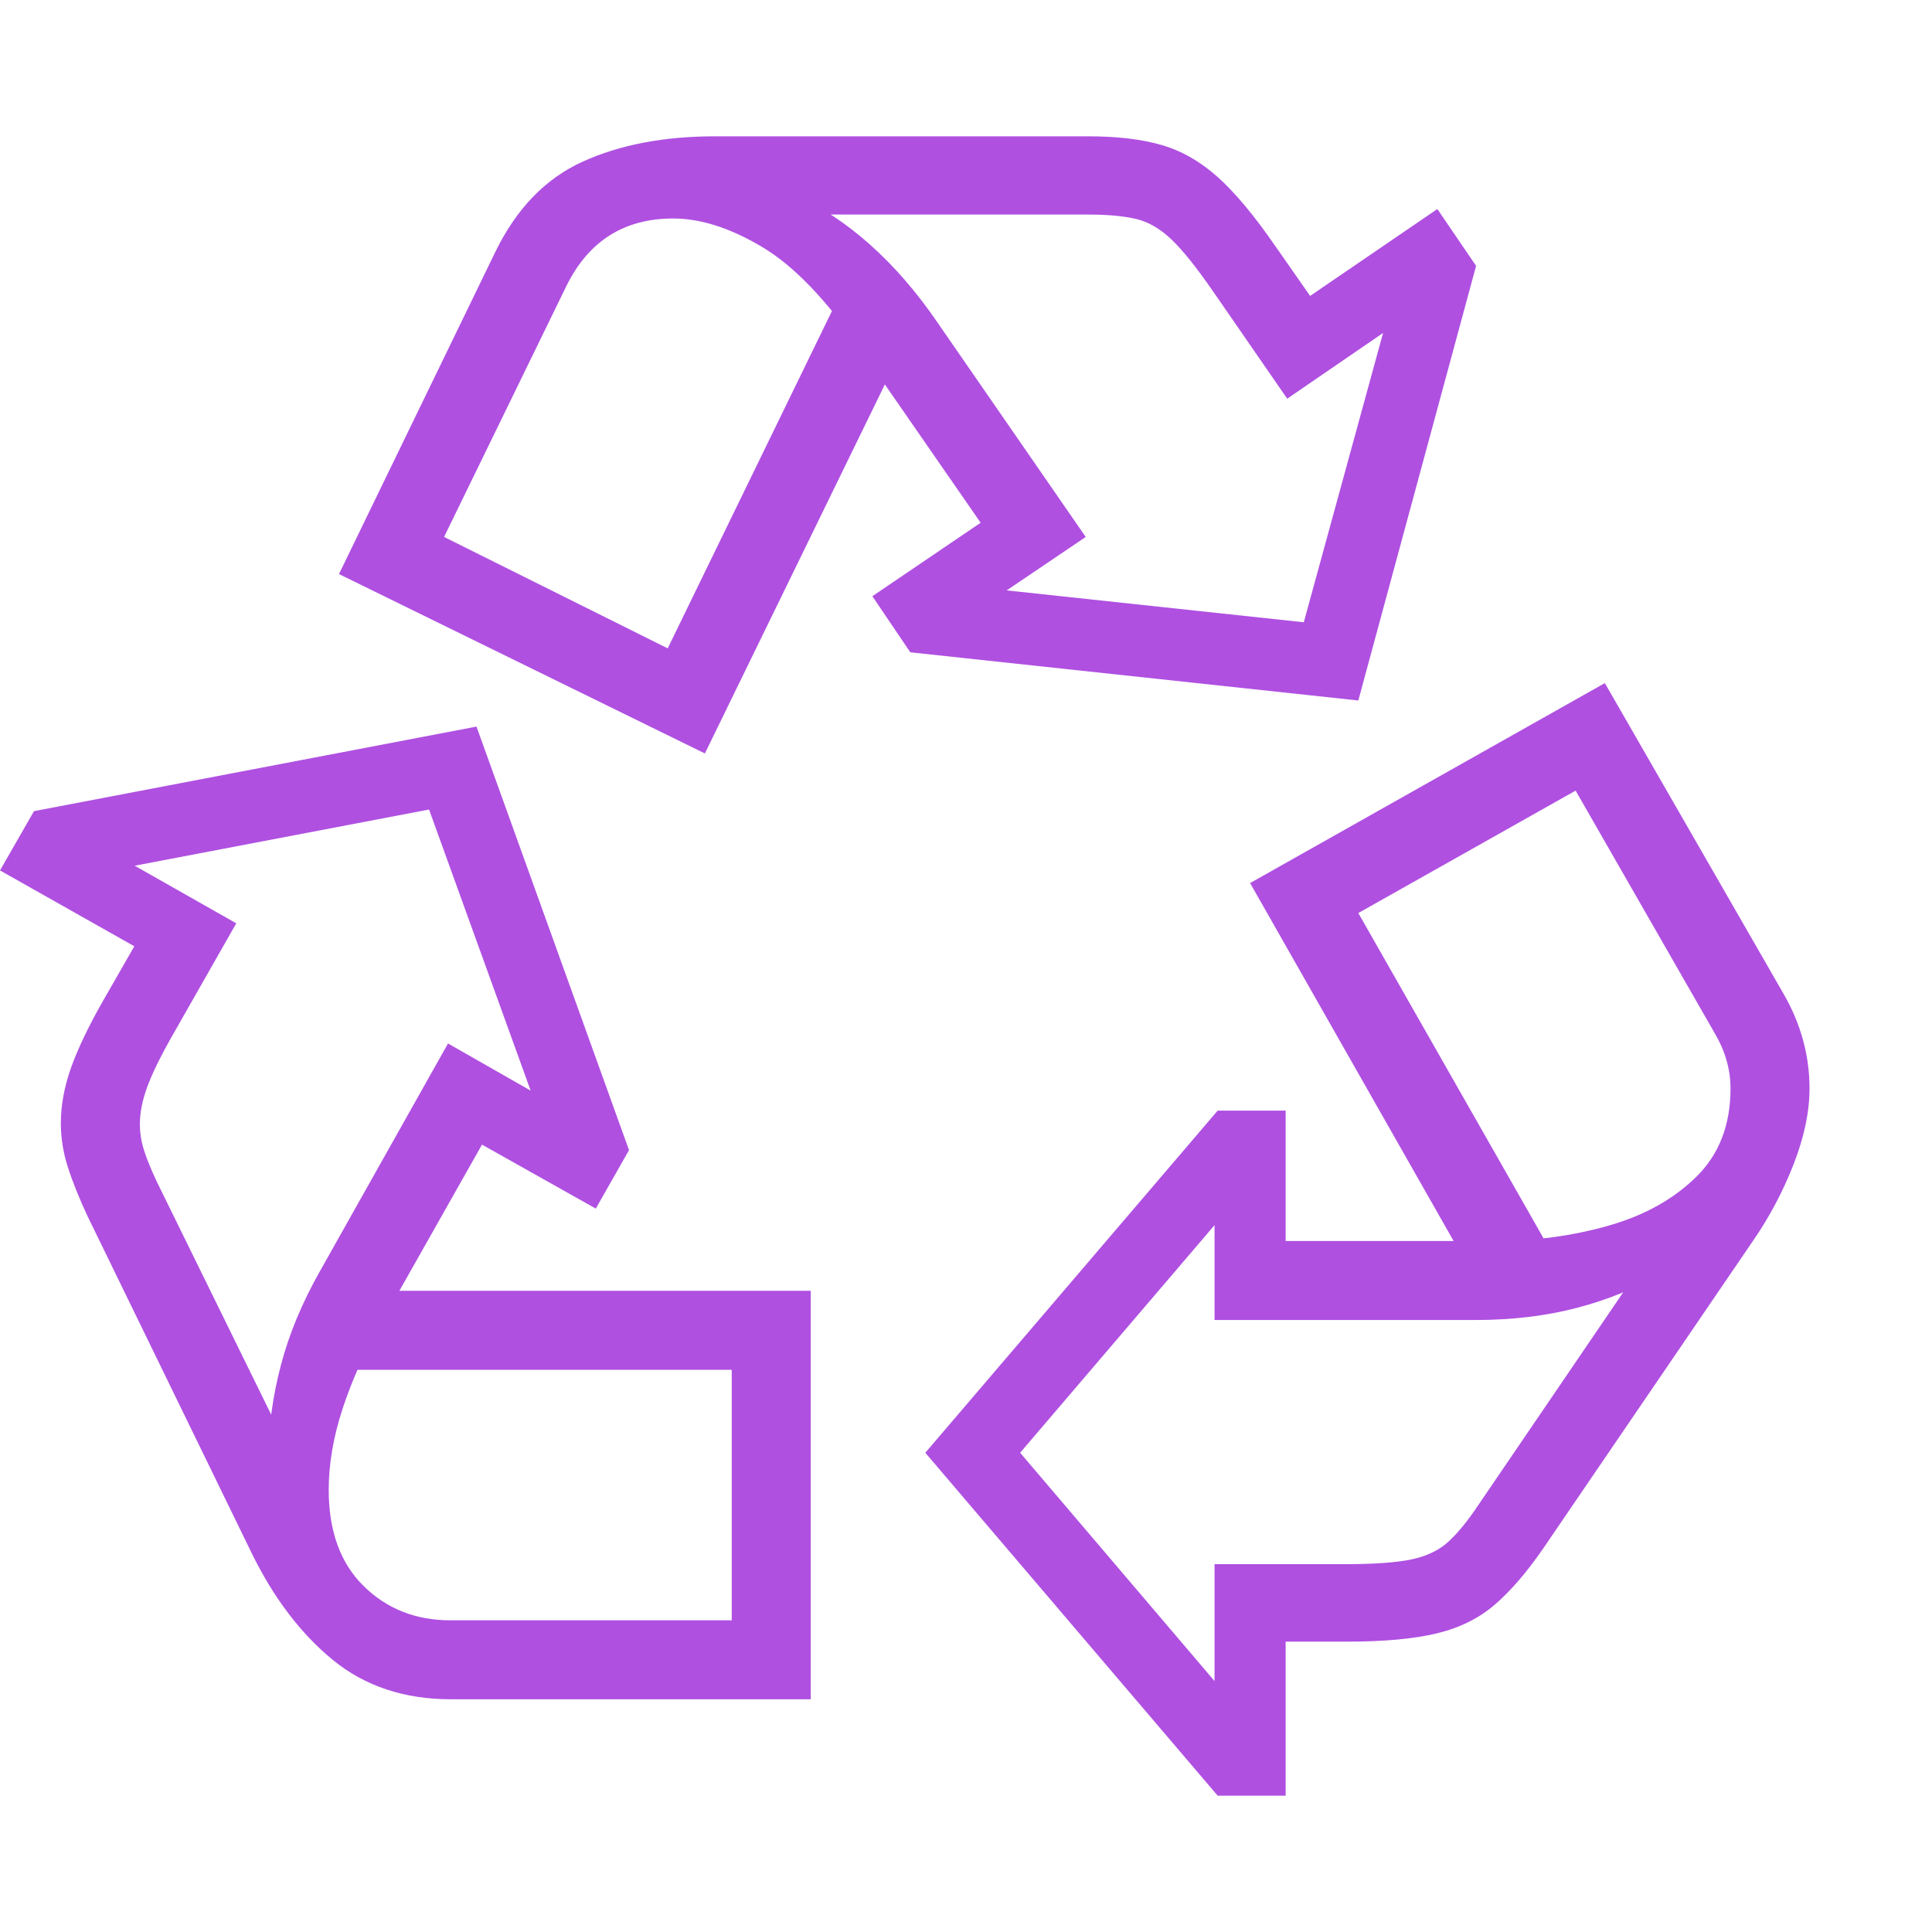 <svg version="1.1" xmlns="http://www.w3.org/2000/svg" style="fill:rgba(0,0,0,1.0)" width="256" height="256" viewBox="0 0 38.203 32.812"><path fill="rgb(175, 80, 225)" d="M24.078 32.812 L18.297 26.031 L24.078 19.266 L25.422 19.266 L25.422 21.844 L29.547 21.844 C30.349 21.844 31.104 21.742 31.812 21.539 C32.521 21.336 33.099 21.013 33.547 20.57 C33.995 20.128 34.219 19.547 34.219 18.828 C34.219 18.453 34.115 18.089 33.906 17.734 L31.156 12.938 L26.859 15.359 L30.766 22.219 L29.312 22.844 L24.719 14.766 L31.734 10.812 L35.266 16.953 C35.609 17.547 35.781 18.172 35.781 18.828 C35.781 19.286 35.677 19.784 35.469 20.32 C35.26 20.857 34.995 21.359 34.672 21.828 L30.516 27.922 C30.193 28.391 29.875 28.76 29.562 29.031 C29.25 29.302 28.867 29.492 28.414 29.602 C27.961 29.711 27.37 29.766 26.641 29.766 L25.422 29.766 L25.422 32.812 Z M8.922 30.906 C7.995 30.906 7.214 30.646 6.578 30.125 C5.943 29.604 5.406 28.896 4.969 28 L1.734 21.359 C1.568 21.005 1.438 20.682 1.344 20.391 C1.25 20.099 1.203 19.807 1.203 19.516 C1.203 19.161 1.271 18.794 1.406 18.414 C1.542 18.034 1.755 17.589 2.047 17.078 L2.656 16.016 L0 14.516 L0.672 13.344 L9.422 11.672 L12.438 20.047 L11.781 21.203 L9.531 19.938 L7.5 23.531 C7.198 24.063 6.956 24.607 6.773 25.164 C6.591 25.721 6.5 26.255 6.5 26.766 C6.5 27.578 6.729 28.211 7.188 28.664 C7.646 29.117 8.219 29.344 8.906 29.344 L14.469 29.344 L14.469 24.391 L6.562 24.391 L6.75 22.828 L16.031 22.828 L16.031 30.906 Z M5.312 26.078 C5.312 25.505 5.393 24.911 5.555 24.297 C5.716 23.682 5.974 23.063 6.328 22.438 L8.859 17.938 L11.734 19.578 L10.828 19.797 L8.484 13.312 L1.688 14.609 L1.422 13.719 L4.672 15.562 L3.391 17.812 C3.161 18.219 3 18.552 2.906 18.812 C2.812 19.073 2.766 19.312 2.766 19.531 C2.766 19.708 2.794 19.885 2.852 20.062 C2.909 20.24 2.995 20.448 3.109 20.688 L5.641 25.844 Z M24.016 31.969 L24.016 28.234 L26.594 28.234 C27.167 28.234 27.604 28.203 27.906 28.141 C28.208 28.078 28.453 27.961 28.641 27.789 C28.828 27.617 29.026 27.375 29.234 27.062 L32.469 22.312 L32.844 22.484 C32.354 22.776 31.802 23.003 31.188 23.164 C30.573 23.326 29.901 23.406 29.172 23.406 L24.016 23.406 L24.016 20.109 L24.656 20.781 L20.172 26.031 L24.656 31.297 Z M13.938 12.203 L6.703 8.656 L9.797 2.281 C10.214 1.427 10.789 0.833 11.523 0.5 C12.258 0.167 13.13 -0 14.141 -0 L21.516 -0 C22.089 -0 22.573 0.057 22.969 0.172 C23.365 0.286 23.734 0.497 24.078 0.805 C24.422 1.112 24.802 1.568 25.219 2.172 L25.906 3.156 L28.422 1.438 L29.188 2.562 L26.859 11.156 L18 10.203 L17.25 9.094 L19.391 7.641 L17.031 4.234 C16.354 3.245 15.701 2.563 15.07 2.188 C14.44 1.812 13.854 1.625 13.312 1.625 C12.344 1.625 11.641 2.068 11.203 2.953 L8.781 7.922 L13.203 10.125 L16.672 3 L18 3.875 Z M25.781 9.609 L27.609 2.938 L28.531 3.078 L25.453 5.188 L23.984 3.062 C23.661 2.594 23.388 2.253 23.164 2.039 C22.94 1.826 22.706 1.69 22.461 1.633 C22.216 1.576 21.901 1.547 21.516 1.547 L15.781 1.547 L15.703 1.156 C16.224 1.385 16.724 1.714 17.203 2.141 C17.682 2.568 18.125 3.078 18.531 3.672 L21.469 7.922 L18.719 9.781 L18.938 8.875 Z M38.203 27.344" /></svg>